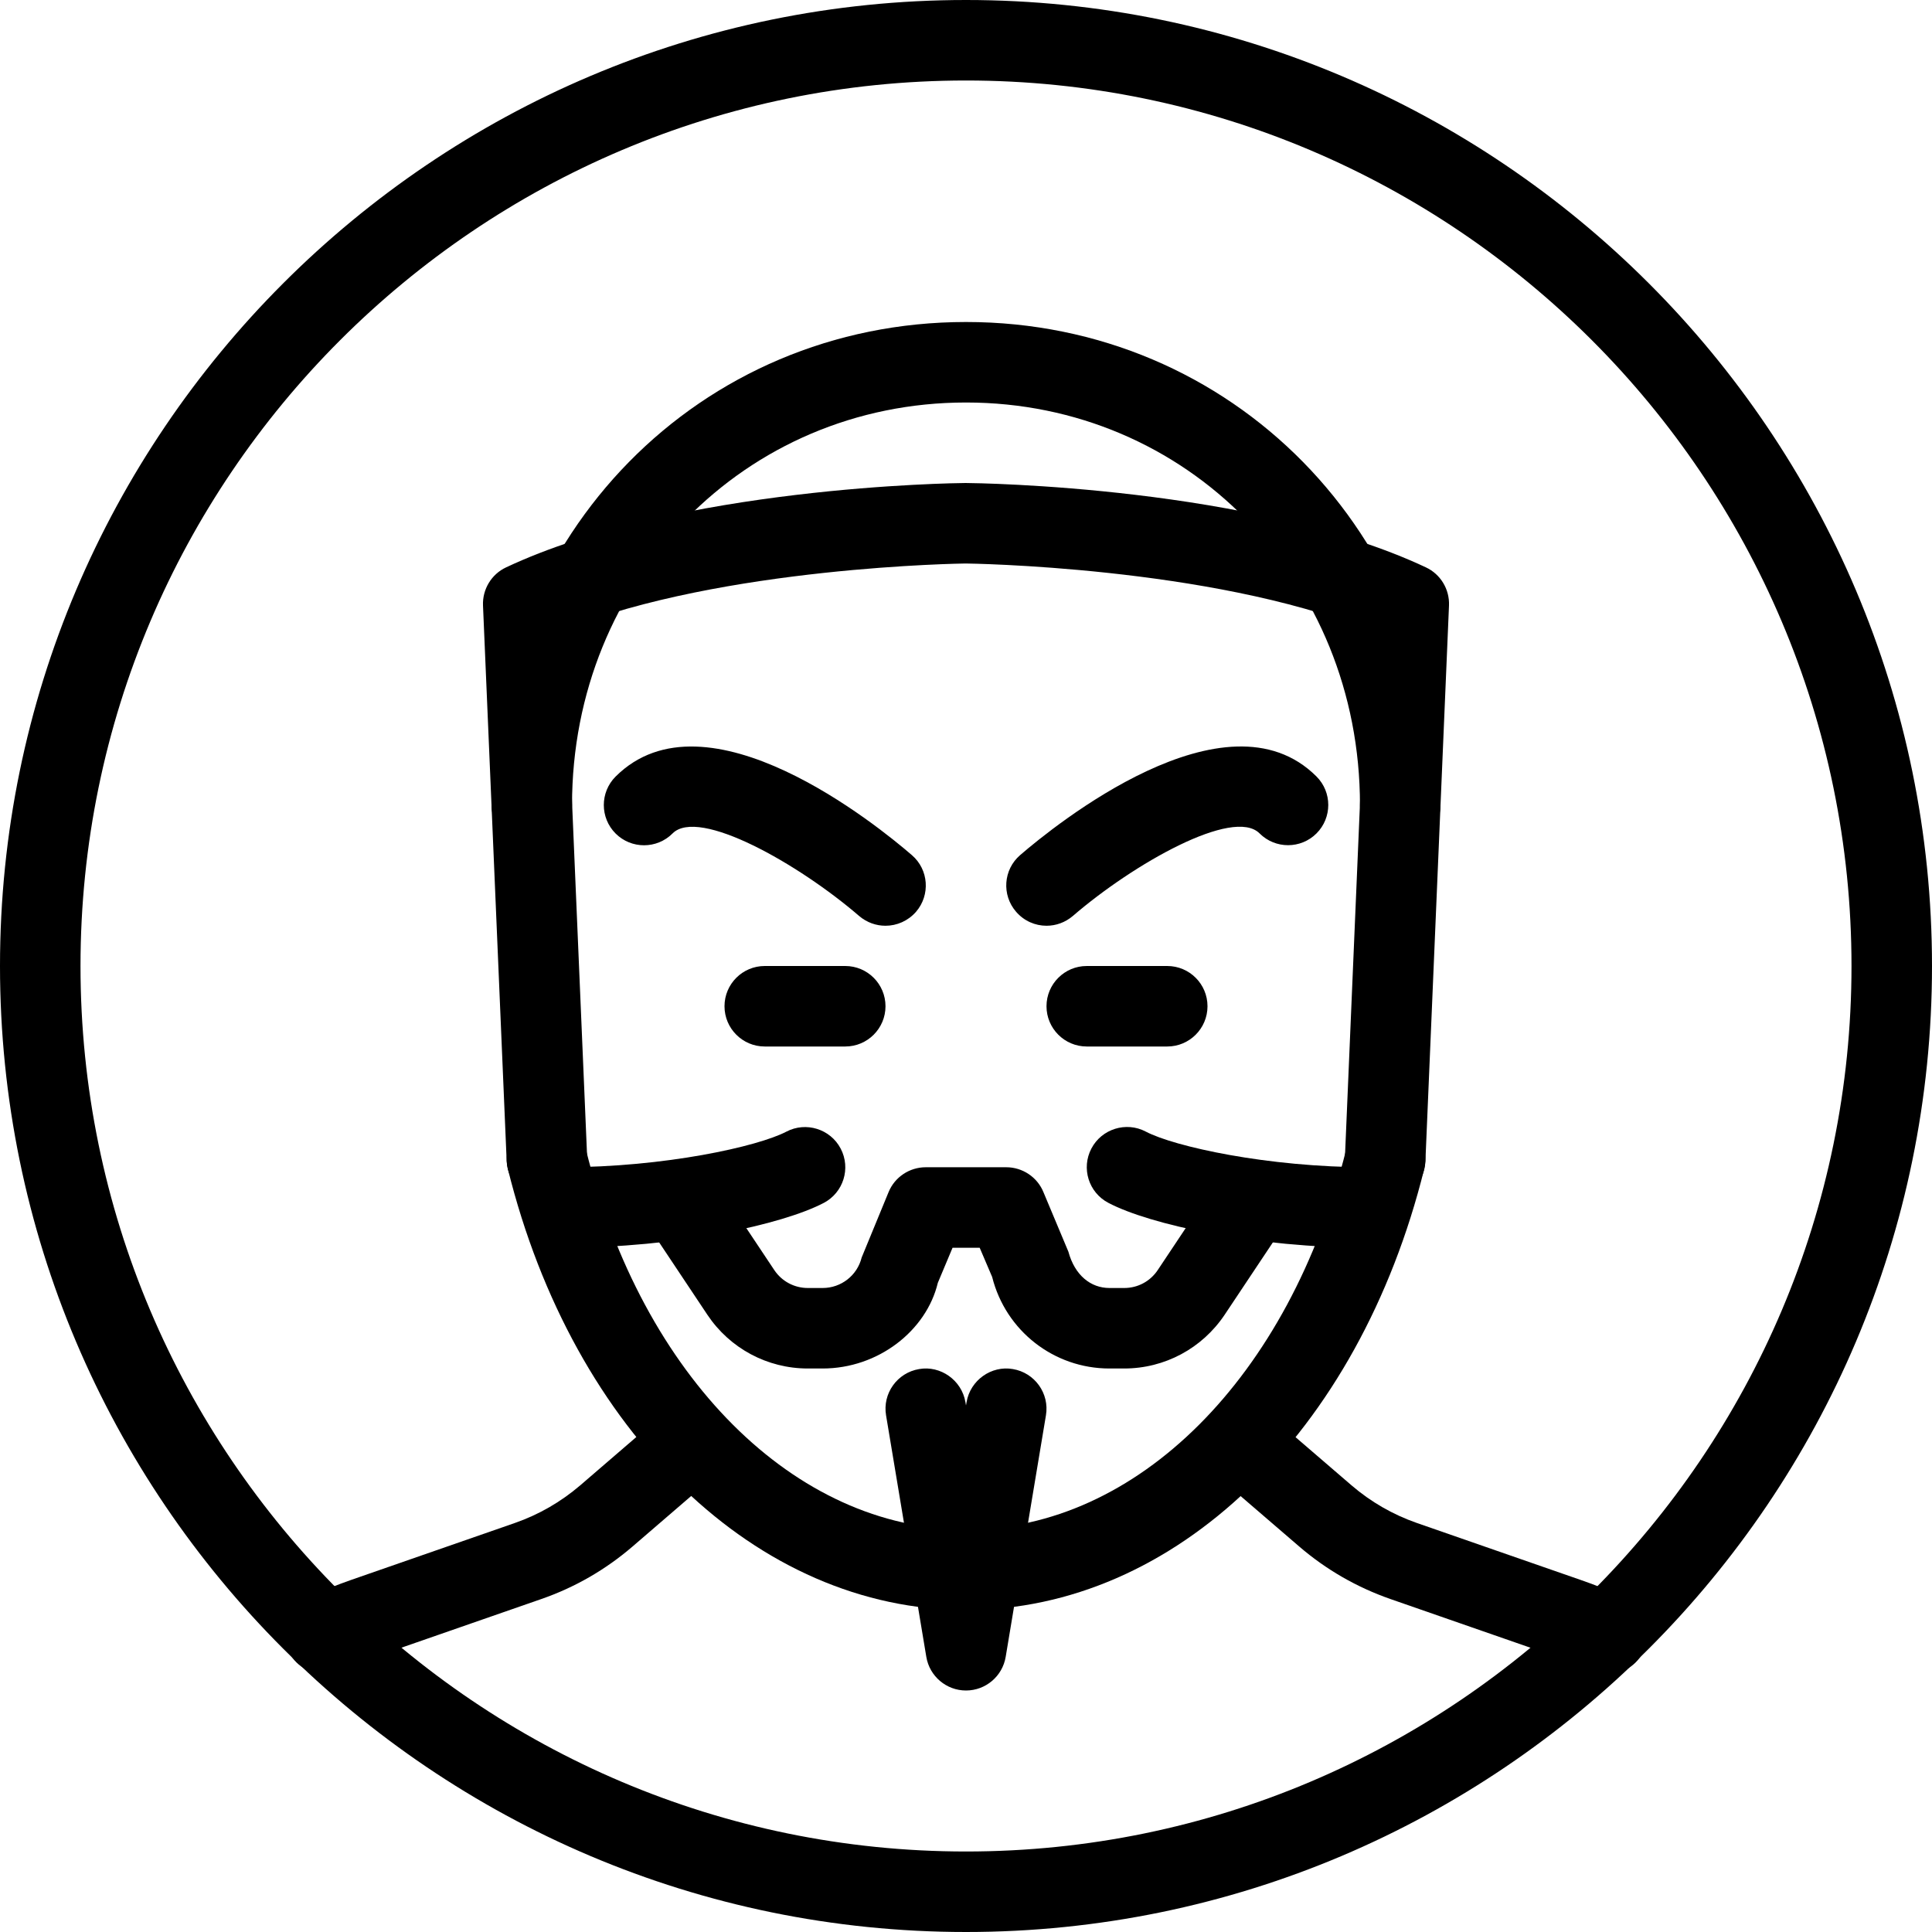 <?xml version="1.0" encoding="iso-8859-1"?>
<!-- Generator: Adobe Illustrator 19.2.1, SVG Export Plug-In . SVG Version: 6.00 Build 0)  -->
<svg version="1.1" xmlns="http://www.w3.org/2000/svg" xmlns:xlink="http://www.w3.org/1999/xlink" x="0px" y="0px"
	 viewBox="0 0 24 24" style="enable-background:new 0 0 24 24;" xml:space="preserve">
<g id="Man_1">
</g>
<g id="Woman_1">
</g>
<g id="Man_2">
</g>
<g id="Woman_2">
</g>
<g id="Bald_Man">
</g>
<g id="Man_Glasses">
</g>
<g id="Woman_Glasses">
</g>
<g id="Man_Beard">
</g>
<g id="Man_Cap">
</g>
<g id="Woman_Cap">
</g>
<g id="Man_3">
</g>
<g id="Woman_3">
</g>
<g id="Men_4">
</g>
<g id="Woman_4">
</g>
<g id="Business_Man_1">
</g>
<g id="Business_Woman_1">
</g>
<g id="Firefigyhter">
</g>
<g id="Policeman">
</g>
<g id="Criminal">
</g>
<g id="Prisoner">
</g>
<g id="Woodsman">
</g>
<g id="Dispatcher_1">
</g>
<g id="Dispatcher_2">
</g>
<g id="Soldier">
</g>
<g id="Astronaut">
</g>
<g id="Hipster_Guy">
</g>
<g id="Hipster_Girl">
</g>
<g id="Worker">
</g>
<g id="Old_Man">
</g>
<g id="Punk">
</g>
<g id="Diver">
</g>
<g id="Artist">
</g>
<g id="Dictator">
</g>
<g id="Man_Hat">
</g>
<g id="Woman_Hat">
</g>
<g id="Graduated_Man">
</g>
<g id="Graduated_Woman">
</g>
<g id="Avatar_Chef">
</g>
<g id="Waiter">
</g>
<g id="Waitress">
</g>
<g id="Bllboy">
</g>
<g id="Santa">
</g>
<g id="Doctor">
</g>
<g id="Nurse">
</g>
<g id="Captain">
</g>
<g id="Farmer">
</g>
<g id="Maid">
</g>
<g id="Business_Man_2">
</g>
<g id="Business_Woman_2">
</g>
<g id="Cowboy">
</g>
<g id="Anonymus">
</g>
<g id="Batman">
</g>
<g id="Superman">
</g>
<g id="Captain_America">
</g>
<g id="Darth_Vader">
</g>
<g id="Harry_Potter">
</g>
<g id="Anonymus_2">
	<g>
		<g>
			<path d="M4.034,20.795c-0.19,0-0.372-0.109-0.456-0.294c-0.113-0.252-0.001-0.548,0.25-0.662
				c0.174-0.078,0.353-0.149,0.535-0.213l2.033-0.707c0.298-0.104,0.57-0.261,0.81-0.466l0.966-0.832
				c0.21-0.178,0.525-0.157,0.705,0.053c0.18,0.209,0.156,0.524-0.053,0.705l-0.966,0.832c-0.335,0.288-0.716,0.508-1.134,0.653
				l-2.033,0.707c-0.155,0.054-0.305,0.113-0.451,0.18C4.173,20.781,4.104,20.795,4.034,20.795z"/>
		</g>
		<g>
			<path d="M19.966,20.797c-0.069,0-0.14-0.015-0.207-0.045c-0.147-0.066-0.299-0.127-0.453-0.181l-2.033-0.707
				c-0.418-0.146-0.799-0.365-1.134-0.653l-0.967-0.832c-0.209-0.18-0.233-0.496-0.053-0.705c0.181-0.21,0.496-0.23,0.705-0.053
				l0.967,0.832c0.239,0.205,0.512,0.362,0.81,0.466l2.033,0.707c0.184,0.063,0.364,0.136,0.539,0.216
				c0.251,0.114,0.362,0.41,0.248,0.662C20.337,20.688,20.155,20.797,19.966,20.797z"/>
		</g>
		<g>
			<path d="M12,24C5.383,24,0,18.617,0,12S5.383,0,12,0s12,5.383,12,12S18.617,24,12,24z M12,1C5.935,1,1,5.935,1,12s4.935,11,11,11
				s11-4.935,11-11S18.065,1,12,1z"/>
		</g>
		<g>
			<g>
				<path d="M10.5,13h-1C9.224,13,9,12.776,9,12.5S9.224,12,9.5,12h1c0.276,0,0.5,0.224,0.5,0.5S10.776,13,10.5,13z"/>
			</g>
			<g>
				<path d="M14.5,13h-1c-0.276,0-0.5-0.224-0.5-0.5s0.224-0.5,0.5-0.5h1c0.276,0,0.5,0.224,0.5,0.5S14.776,13,14.5,13z"/>
			</g>
			<g>
				<path d="M12,20c-2.592,0-4.879-2.201-5.691-5.478c-0.066-0.268,0.097-0.539,0.365-0.605c0.269-0.068,0.539,0.098,0.605,0.365
					C7.979,17.104,9.876,19,12,19s4.021-1.896,4.722-4.718c0.066-0.268,0.335-0.431,0.605-0.365
					c0.269,0.066,0.432,0.338,0.365,0.605C16.879,17.799,14.592,20,12,20z"/>
			</g>
			<g>
				<path d="M17.394,10.5c-0.276,0-0.5-0.224-0.5-0.5c0-2.804-2.149-5-4.894-5s-4.894,2.196-4.894,5c0,0.276-0.224,0.5-0.5,0.5
					s-0.5-0.224-0.5-0.5c0-3.364,2.589-6,5.894-6s5.894,2.636,5.894,6C17.894,10.276,17.67,10.5,17.394,10.5z"/>
			</g>
			<g>
				<path d="M13.965,17h-0.184c-0.689,0-1.288-0.468-1.456-1.137L12.17,15.5h-0.337l-0.183,0.436C11.507,16.532,10.908,17,10.219,17
					h-0.184c-0.503,0-0.969-0.25-1.248-0.668l-0.703-1.055c-0.153-0.229-0.091-0.54,0.139-0.693
					c0.228-0.152,0.538-0.092,0.693,0.139l0.703,1.055C9.712,15.917,9.867,16,10.035,16h0.184c0.23,0,0.43-0.156,0.485-0.379
					l0.335-0.814c0.077-0.186,0.26-0.307,0.461-0.307h1c0.201,0,0.384,0.121,0.461,0.307l0.311,0.742
					c0.08,0.295,0.279,0.451,0.51,0.451h0.184c0.168,0,0.323-0.083,0.416-0.223l0.703-1.055c0.154-0.229,0.465-0.29,0.693-0.139
					c0.229,0.153,0.292,0.464,0.139,0.693l-0.703,1.055C14.934,16.75,14.468,17,13.965,17z"/>
			</g>
			<g>
				<path d="M7,15.5c-0.276,0-0.5-0.224-0.5-0.5s0.224-0.5,0.5-0.5c1.255,0,2.414-0.257,2.768-0.442
					c0.243-0.128,0.547-0.034,0.675,0.21c0.129,0.245,0.034,0.547-0.21,0.675C9.718,15.213,8.409,15.5,7,15.5z"/>
			</g>
			<g>
				<path d="M17,15.5c-1.409,0-2.718-0.287-3.232-0.558c-0.244-0.128-0.339-0.43-0.21-0.675c0.128-0.244,0.432-0.338,0.675-0.21
					C14.586,14.243,15.745,14.5,17,14.5c0.276,0,0.5,0.224,0.5,0.5S17.276,15.5,17,15.5z"/>
			</g>
			<g>
				<path d="M11,11.5c-0.116,0-0.232-0.04-0.327-0.121c-0.75-0.646-1.995-1.354-2.319-1.025c-0.195,0.195-0.512,0.195-0.707,0
					s-0.195-0.512,0-0.707c1.127-1.125,3.264,0.615,3.681,0.976c0.209,0.18,0.231,0.495,0.051,0.704
					C11.279,11.441,11.14,11.5,11,11.5z"/>
			</g>
			<g>
				<path d="M13,11.5c-0.14,0-0.279-0.059-0.378-0.174c-0.181-0.209-0.158-0.524,0.051-0.704c0.417-0.36,2.557-2.1,3.681-0.976
					c0.195,0.195,0.195,0.512,0,0.707s-0.512,0.195-0.707,0c-0.326-0.328-1.57,0.379-2.319,1.025C13.232,11.46,13.116,11.5,13,11.5z
					"/>
			</g>
			<g>
				<path d="M6.794,14.902c-0.267,0-0.488-0.21-0.5-0.479L6,7.521C5.992,7.32,6.105,7.133,6.287,7.048
					C8.424,6.044,11.851,6.001,11.995,6c0.154,0.001,3.581,0.044,5.718,1.048C17.895,7.133,18.008,7.32,18,7.521l-0.293,6.902
					c-0.013,0.275-0.21,0.464-0.521,0.479c-0.275-0.012-0.49-0.245-0.479-0.521l0.279-6.559C15.024,7.038,12.027,7,11.995,7
					c-0.022,0-3.02,0.038-4.98,0.822l0.279,6.559c0.012,0.276-0.203,0.51-0.479,0.521C6.808,14.902,6.801,14.902,6.794,14.902z"/>
			</g>
			<g>
				<path d="M12,21c-0.244,0-0.453-0.177-0.493-0.418l-0.5-3c-0.046-0.272,0.139-0.53,0.411-0.575
					c0.265-0.047,0.529,0.138,0.575,0.411L12,17.459l0.007-0.041c0.046-0.273,0.309-0.458,0.575-0.411
					c0.272,0.045,0.457,0.303,0.411,0.575l-0.5,3C12.453,20.823,12.244,21,12,21z"/>
			</g>
		</g>
	</g>
</g>
<g id="Scream">
</g>
<g id="Jason">
</g>
<g id="Charlie_Chaplin">
</g>
</svg>
